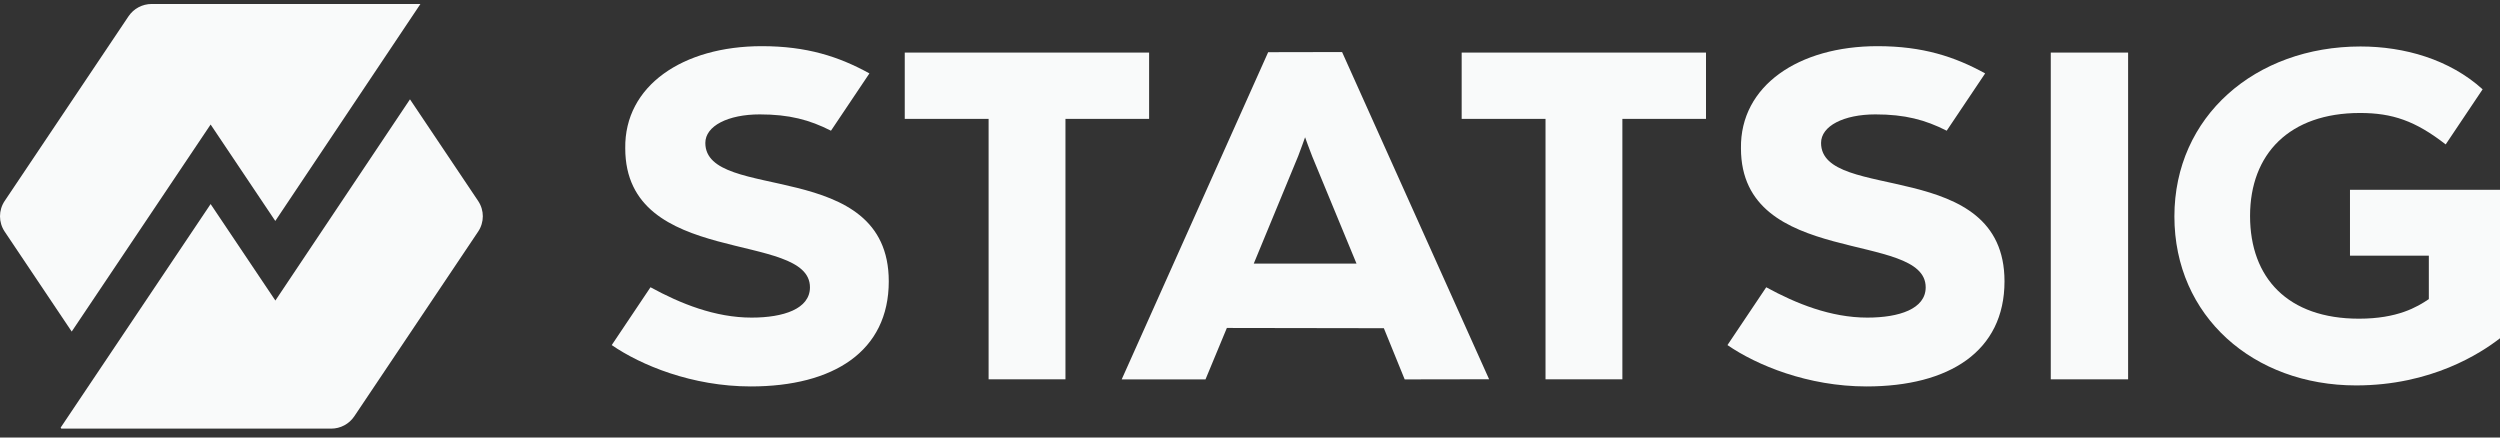 <svg width="120" height="21" viewBox="0 0 120 21" fill="none" xmlns="http://www.w3.org/2000/svg">
<rect x="0" y="0" width="120" height="21" fill="#333333" stroke="none"/>
<path d="M19.679 4.767L13.218 14.426L10.11 9.794L2.911 20.526L2.942 20.574H15.896C16.342 20.574 16.759 20.352 17.006 19.983L22.952 11.115C23.25 10.67 23.25 10.093 22.952 9.648L19.677 4.765L19.679 4.767Z" fill="#F9FAFA"/>
<path d="M10.11 5.977L13.214 10.606L20.181 0.191H7.279C6.833 0.191 6.417 0.413 6.169 0.782L0.223 9.648C-0.074 10.093 -0.074 10.67 0.223 11.115L3.442 15.915L10.11 5.977Z" fill="#F9FAFA"/>
<path d="M102.149 18.208H98.437V2.524H102.149V18.208Z" fill="#F9FAFA"/>
<path d="M66.425 15.754L58.889 15.742L57.864 18.211H53.841L60.872 2.505L64.42 2.498L71.477 18.204L67.425 18.211L66.425 15.754ZM62.987 7.509C62.892 7.281 62.644 6.588 62.644 6.588C62.644 6.588 62.402 7.269 62.313 7.492C62.165 7.86 60.181 12.652 60.181 12.652H65.112C65.112 12.652 63.212 8.053 62.987 7.509Z" fill="#F9FAFA"/>
<path d="M55.158 5.706H51.142V18.207H47.453V5.706H43.428V2.524H55.157V5.706H55.158Z" fill="#F9FAFA"/>
<path d="M81.89 5.706H77.874V18.207H74.185V5.706H70.16V2.524H81.888V5.706H81.89Z" fill="#F9FAFA"/>
<path d="M112.796 12.272H116.584V14.357C116.02 14.739 115.079 15.297 113.229 15.297C109.821 15.297 108.003 13.347 108.003 10.367C108.003 7.387 109.895 5.423 113.28 5.423C114.836 5.423 115.939 5.801 117.393 6.932L119.166 4.287C117.576 2.847 115.404 2.231 113.306 2.231C108.248 2.231 104.371 5.594 104.371 10.389C104.371 15.184 108.17 18.5 113.092 18.5C116.703 18.5 119.075 16.955 120 16.236V9.111H112.799V12.272H112.796Z" fill="#F9FAFA"/>
<path d="M33.856 6.861C33.856 6.046 34.946 5.491 36.468 5.491C37.883 5.491 38.855 5.75 39.887 6.274L41.711 3.555L41.728 3.529L41.732 3.523C40.266 2.717 38.734 2.216 36.568 2.216C32.775 2.216 29.968 4.117 30.012 7.119C30.012 12.869 38.878 11.039 38.878 13.791C38.878 14.829 37.604 15.245 36.078 15.245C34.323 15.245 32.659 14.573 31.224 13.788L29.363 16.564C30.763 17.528 33.22 18.549 36.038 18.549C40.005 18.549 42.661 16.864 42.661 13.504C42.661 7.52 33.856 9.736 33.856 6.861Z" fill="#F9FAFA"/>
<path d="M87.411 6.861C87.411 6.046 88.501 5.491 90.022 5.491C91.438 5.491 92.409 5.75 93.442 6.274L95.266 3.555L95.282 3.529L95.287 3.523C93.821 2.717 92.289 2.216 90.122 2.216C86.33 2.216 83.522 4.117 83.566 7.119C83.566 12.869 92.433 11.039 92.433 13.791C92.433 14.829 91.159 15.245 89.632 15.245C87.878 15.245 86.213 14.573 84.779 13.789L82.918 16.564C84.318 17.528 86.775 18.549 89.593 18.549C93.559 18.549 96.216 16.864 96.216 13.504C96.216 7.52 87.411 9.736 87.411 6.861Z" fill="#F9FAFA"/>
</svg>
